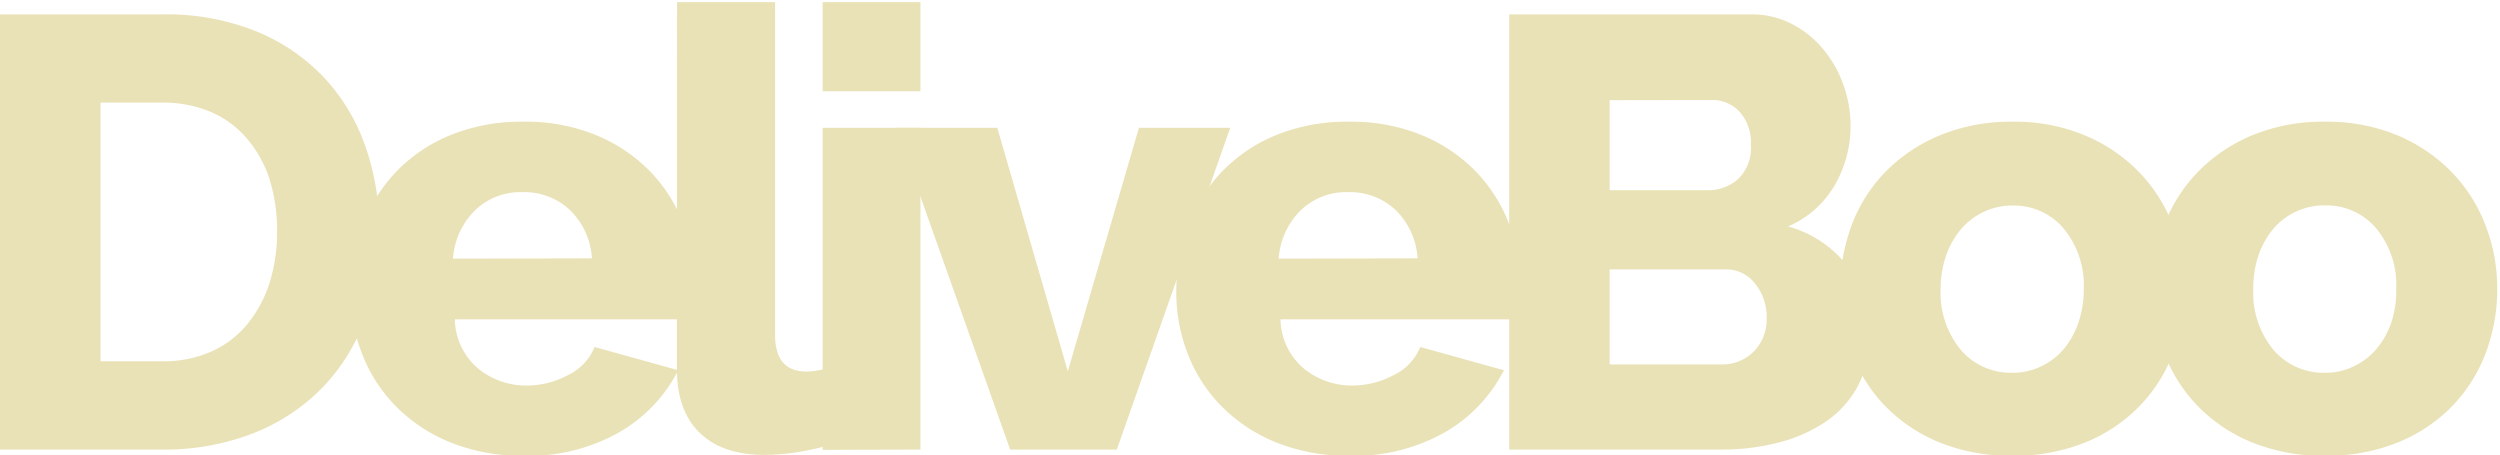 <svg id="Livello_1" data-name="Livello 1" xmlns="http://www.w3.org/2000/svg" viewBox="0 0 328.64 59.86"><defs><style>.cls-1{fill:#eae2b7;}</style></defs><path class="cls-1" d="M0,59.1V1.89H21.35A31.45,31.45,0,0,1,33.76,4.15a25.45,25.45,0,0,1,8.91,6.12,25.55,25.55,0,0,1,5.4,9.07,33.61,33.61,0,0,1,1.81,11.08,32.72,32.72,0,0,1-2,11.8,25.33,25.33,0,0,1-5.76,9,25.84,25.84,0,0,1-9,5.8A32.1,32.1,0,0,1,21.35,59.1ZM36.42,30.42a22.26,22.26,0,0,0-1-6.89,15.56,15.56,0,0,0-3-5.36,12.8,12.8,0,0,0-4.75-3.47,16.11,16.11,0,0,0-6.37-1.21H13.22v34h8.13a15.35,15.35,0,0,0,6.45-1.29,12.92,12.92,0,0,0,4.71-3.59,16.36,16.36,0,0,0,2.91-5.39A22,22,0,0,0,36.42,30.42Z"/><path class="cls-1" d="M68.81,59.91a25.07,25.07,0,0,1-9.54-1.73,21.31,21.31,0,0,1-7.18-4.72,20.08,20.08,0,0,1-4.47-6.89,22.21,22.21,0,0,1-1.53-8.18,24.39,24.39,0,0,1,1.53-8.66,21.06,21.06,0,0,1,4.43-7.13,20.77,20.77,0,0,1,7.14-4.83A24.55,24.55,0,0,1,68.81,16a24.26,24.26,0,0,1,9.59,1.78,21.13,21.13,0,0,1,7.1,4.79,20.45,20.45,0,0,1,4.39,7,23.38,23.38,0,0,1,1.49,8.3c0,.75,0,1.49-.08,2.22s-.14,1.35-.24,1.89H59.79a8.69,8.69,0,0,0,3.1,6.49,9.92,9.92,0,0,0,6.33,2.21,11.53,11.53,0,0,0,5.44-1.37,7,7,0,0,0,3.5-3.7l11,3.06a19.72,19.72,0,0,1-7.73,8.14A24.09,24.09,0,0,1,68.81,59.91Zm9-25.95a9.7,9.7,0,0,0-2.9-6.36,8.75,8.75,0,0,0-6.21-2.34,8.59,8.59,0,0,0-6.24,2.38A9.84,9.84,0,0,0,59.55,34Z"/><path class="cls-1" d="M89,.28h12.89V44q0,4.84,4.11,4.84a9.06,9.06,0,0,0,2.14-.28,7.72,7.72,0,0,0,2.13-.85l1.7,9.67a25.39,25.39,0,0,1-5.56,1.77,29.45,29.45,0,0,1-5.89.65q-5.55,0-8.54-2.9t-3-8.38Z"/><path class="cls-1" d="M108.14,12V.28H121V12Zm0,47.14V16.8H121V59.1Z"/><path class="cls-1" d="M132.79,59.1l-15-42.3H131.1l9.27,32,9.35-32h12L146.81,59.1Z"/><path class="cls-1" d="M177.35,59.91a25.07,25.07,0,0,1-9.54-1.73,21.31,21.31,0,0,1-7.18-4.72,20.08,20.08,0,0,1-4.47-6.89,22.21,22.21,0,0,1-1.53-8.18,24.39,24.39,0,0,1,1.53-8.66,21.06,21.06,0,0,1,4.43-7.13,20.77,20.77,0,0,1,7.14-4.83A24.55,24.55,0,0,1,177.35,16a24.26,24.26,0,0,1,9.59,1.78,21.13,21.13,0,0,1,7.1,4.79,20.45,20.45,0,0,1,4.39,7,23.38,23.38,0,0,1,1.49,8.3c0,.75,0,1.49-.08,2.22s-.14,1.35-.24,1.89H168.33a8.69,8.69,0,0,0,3.1,6.49,9.92,9.92,0,0,0,6.33,2.21,11.53,11.53,0,0,0,5.44-1.37,7,7,0,0,0,3.5-3.7l11,3.06a19.72,19.72,0,0,1-7.73,8.14A24.09,24.09,0,0,1,177.35,59.91Zm9-25.95a9.7,9.7,0,0,0-2.9-6.36,8.75,8.75,0,0,0-6.21-2.34A8.59,8.59,0,0,0,171,27.64,9.84,9.84,0,0,0,168.09,34Z"/><path class="cls-1" d="M245.69,44.44a13,13,0,0,1-1.53,6.44A13.34,13.34,0,0,1,240,55.44a20,20,0,0,1-6.21,2.74,29.84,29.84,0,0,1-7.49.92H198.39V1.89h31.83a11.27,11.27,0,0,1,5.39,1.29,13.28,13.28,0,0,1,4.11,3.34,15.12,15.12,0,0,1,2.62,4.68,15.87,15.87,0,0,1,.93,5.36,15.53,15.53,0,0,1-2.05,7.73,13,13,0,0,1-6.17,5.48,14.84,14.84,0,0,1,7.78,5.16A15.16,15.16,0,0,1,245.69,44.44ZM211.6,13.17V25h13a5.79,5.79,0,0,0,3.86-1.45,5.63,5.63,0,0,0,1.7-4.52,6,6,0,0,0-1.5-4.35,4.8,4.8,0,0,0-3.58-1.53Zm20.63,28.61a6.84,6.84,0,0,0-1.53-4.51,4.8,4.8,0,0,0-3.87-1.86H211.6V47.9h14.67a5.78,5.78,0,0,0,4.27-1.69A6,6,0,0,0,232.23,41.78Z"/><path class="cls-1" d="M264.54,59.91a24.75,24.75,0,0,1-9.63-1.77,20.94,20.94,0,0,1-7.13-4.8,20.19,20.19,0,0,1-4.39-7,24.09,24.09,0,0,1,0-16.68,20.19,20.19,0,0,1,4.39-7,21.44,21.44,0,0,1,7.13-4.83A24.21,24.21,0,0,1,264.54,16a23.91,23.91,0,0,1,9.59,1.82,21.47,21.47,0,0,1,7.09,4.83,20.59,20.59,0,0,1,4.43,7A23.1,23.1,0,0,1,287.19,38a23.5,23.5,0,0,1-1.5,8.34,20,20,0,0,1-4.39,7,20.84,20.84,0,0,1-7.13,4.8A24.75,24.75,0,0,1,264.54,59.91ZM255.11,38a11.73,11.73,0,0,0,2.66,8,8.64,8.64,0,0,0,6.77,3,8.5,8.5,0,0,0,3.71-.81A8.69,8.69,0,0,0,271.19,46a10.86,10.86,0,0,0,2-3.51,13.18,13.18,0,0,0,.73-4.47,11.73,11.73,0,0,0-2.66-8,8.54,8.54,0,0,0-6.69-3,8.7,8.7,0,0,0-3.74.81,8.81,8.81,0,0,0-3,2.25,10.86,10.86,0,0,0-2,3.51A13.43,13.43,0,0,0,255.11,38Z"/><path class="cls-1" d="M305.64,59.91A24.75,24.75,0,0,1,296,58.14a20.84,20.84,0,0,1-7.13-4.8,20.21,20.21,0,0,1-4.4-7,24.09,24.09,0,0,1,0-16.68,20.21,20.21,0,0,1,4.4-7A21.34,21.34,0,0,1,296,17.81,24.21,24.21,0,0,1,305.64,16a24,24,0,0,1,9.59,1.82,21.58,21.58,0,0,1,7.09,4.83,20.74,20.74,0,0,1,4.43,7A23.09,23.09,0,0,1,328.28,38a23.72,23.72,0,0,1-1.49,8.34,20.34,20.34,0,0,1-4.39,7,20.94,20.94,0,0,1-7.13,4.8A24.75,24.75,0,0,1,305.64,59.91ZM296.21,38a11.73,11.73,0,0,0,2.66,8,8.63,8.63,0,0,0,6.77,3,8.43,8.43,0,0,0,3.7-.81,8.83,8.83,0,0,0,3-2.25,10.86,10.86,0,0,0,2-3.51A13.43,13.43,0,0,0,315,38a11.72,11.72,0,0,0-2.65-8,8.57,8.57,0,0,0-6.69-3A8.79,8.79,0,0,0,298.91,30a11.07,11.07,0,0,0-2,3.51A13.43,13.43,0,0,0,296.21,38Z"/></svg>